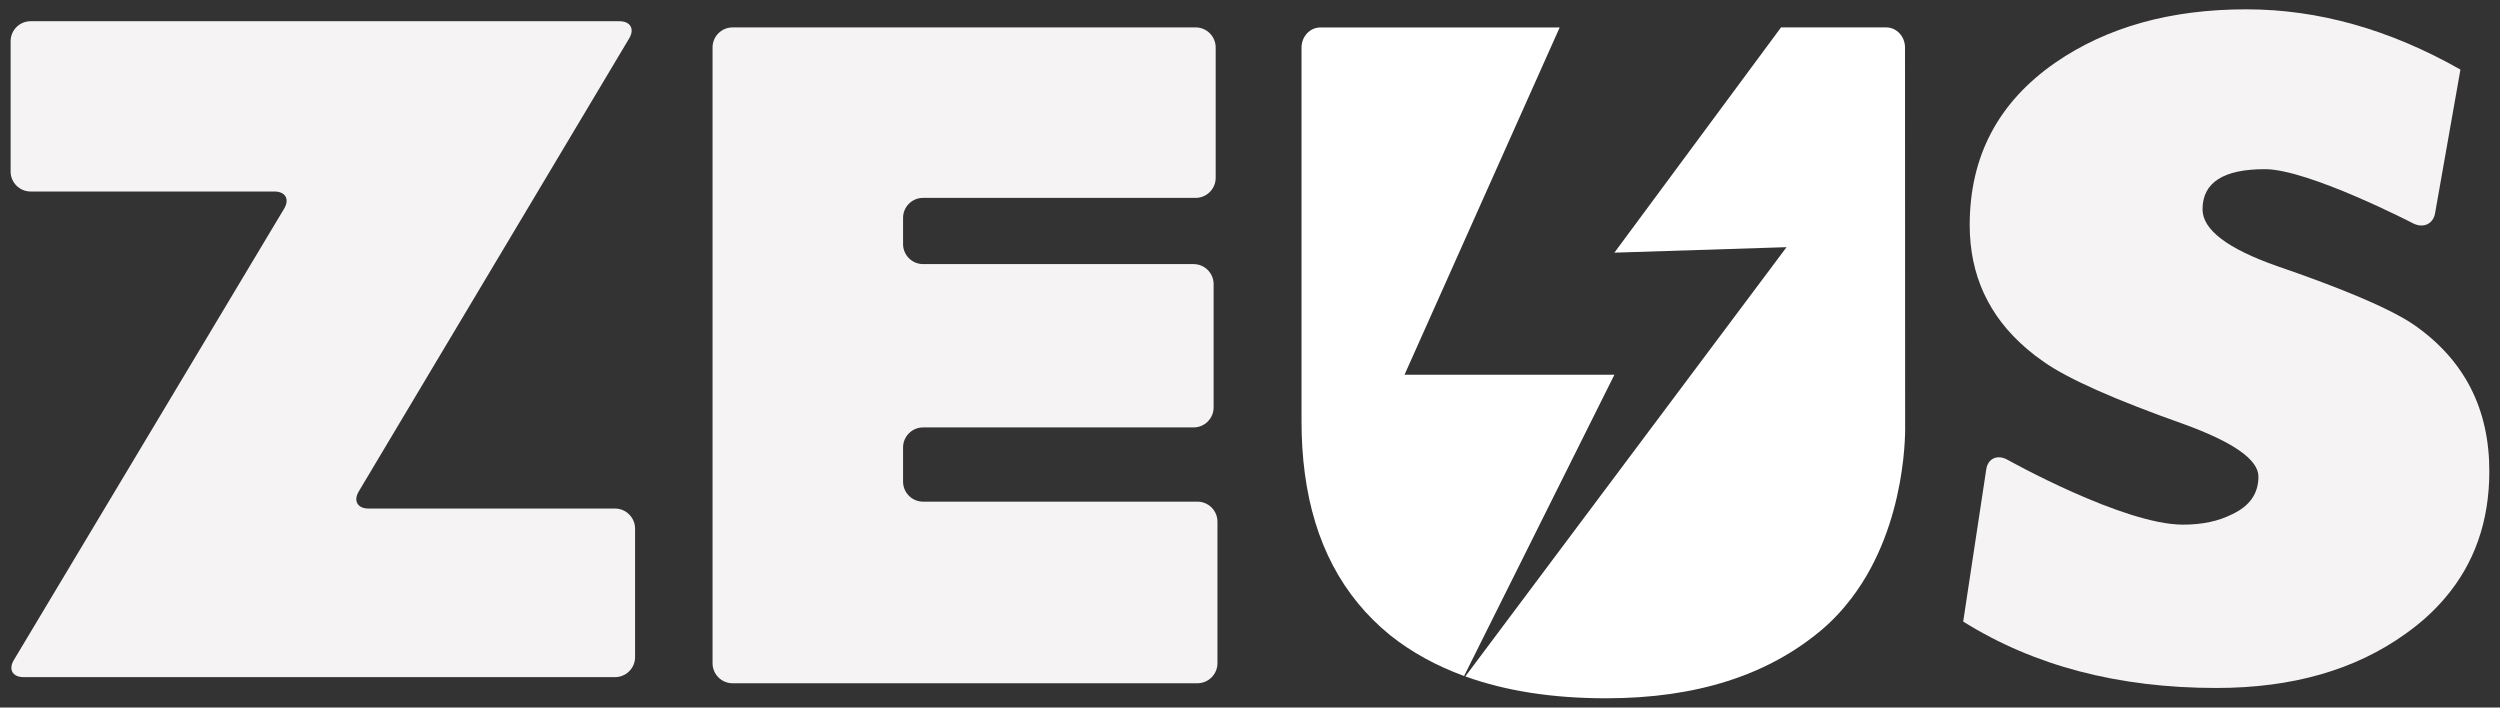 <?xml version="1.0" encoding="utf-8"?>
<!-- Generator: Adobe Illustrator 25.0.1, SVG Export Plug-In . SVG Version: 6.00 Build 0)  -->
<svg version="1.1" id="Layer_1" xmlns="http://www.w3.org/2000/svg" xmlns:xlink="http://www.w3.org/1999/xlink" x="0px" y="0px"
	 viewBox="0 0 424 120" style="enable-background:new 0 0 424 120;" xml:space="preserve">
<rect x="0" y="0" width="424" height="120" fill="#333333" stroke="none"/>
<style type="text/css">
	.st0{fill:#F5F3F4;}
	.st1{fill:#FFFFFF;}
</style>
<path class="st0" d="M104.31,86.25H62.5c-1.86,0-2.61-1.31-1.65-2.91l12.43-20.83l16.33-27.35l17.1-28.65
	c0.96-1.6,0.21-2.91-1.65-2.91H5.18C3.32,3.6,1.8,5.13,1.8,6.99V29.1c0,1.86,1.53,3.38,3.38,3.38h41.37c1.86,0,2.6,1.31,1.64,2.91
	l-1.8,3l-14.9,24.89L2.35,111.94c-0.96,1.6-0.22,2.9,1.65,2.9h100.32c1.86,0,3.39-1.52,3.39-3.39V89.64
	C107.7,87.78,106.17,86.25,104.31,86.25z"/>
<path class="st0" d="M203.09,85.08h-46.54c-1.87,0-3.39-1.53-3.39-3.39v-5.81c0-1.86,1.52-3.39,3.39-3.39h25.12h20.77
	c1.86,0,3.39-1.52,3.39-3.39V48.18c0-1.86-1.53-3.39-3.39-3.39h-45.89c-1.87,0-3.39-1.53-3.39-3.39v-3.76v-0.7
	c0-1.86,1.52-3.38,3.39-3.38h46.24c1.86,0,3.39-1.53,3.39-3.39V8.04c0-1.86-1.53-3.39-3.39-3.39h-78.55c-1.87,0-3.39,1.52-3.39,3.39
	v27.96v29.47v47.02c0,1.86,1.52,3.39,3.39,3.39h78.85c1.86,0,3.39-1.53,3.39-3.39V88.47C206.48,86.6,204.95,85.08,203.09,85.08z"/>
<path class="st0" d="M409.57,55.2c-2.17-1.52-5.69-3.28-10.47-5.26c-3.59-1.48-7.86-3.08-12.91-4.81
	c-8.42-2.96-12.64-6.17-12.64-9.63c0-4.54,3.53-6.81,10.58-6.81c7.36,0,25.11,9.18,25.11,9.18c1.74,0.9,3.43,0.13,3.75-1.71
	l4.3-24.36c-12-6.81-24.11-10.22-36.32-10.22c-12.84,0-23.64,3.01-32.38,9.04c-9.69,6.71-14.53,15.9-14.53,27.55
	c0,8.48,3.23,15.48,9.7,21c0.91,0.78,1.89,1.53,2.94,2.25c4.1,2.87,12,6.37,23.69,10.52c8.42,3.06,12.64,6.03,12.64,8.89
	c0,2.87-1.48,4.99-4.43,6.37c-2.32,1.19-5.1,1.78-8.37,1.78c-10.11,0-29.75-11-29.75-11c-1.71-0.96-3.33-0.23-3.61,1.61l-3.5,23.1
	l-0.41,2.73c12.01,7.51,26.32,11.26,42.96,11.26c12.84,0,23.53-3.06,32.06-9.19c2.6-1.84,4.84-3.88,6.72-6.1
	c4.98-5.85,7.49-13,7.49-21.45C422.2,69.37,417.99,61.12,409.57,55.2z"/>
<g>
	<path class="st1" d="M238.21,63.55l26.31-58.89h-40.6c-1.75,0-3.18,1.53-3.18,3.41v63.45c0,3.07,0.19,6,0.56,8.78
		c1.55,11.69,6.36,20.83,14.44,27.41c3.65,2.91,7.85,5.21,12.57,6.94l25.49-51.09H238.21z"/>
	<path class="st1" d="M323.11,72.06c0-2.35-0.02-64-0.02-64c0-1.87-1.43-3.41-3.18-3.41h-17.85L273.8,42.85l29.2-0.93l-54.48,72.8
		c6.84,2.47,14.8,3.71,23.88,3.71c15.46,0,27.45-4,36.38-11.46c2.05-1.71,3.79-3.61,5.3-5.6C323.67,88.7,323.11,72.06,323.11,72.06z
		"/>
</g>
</svg>
